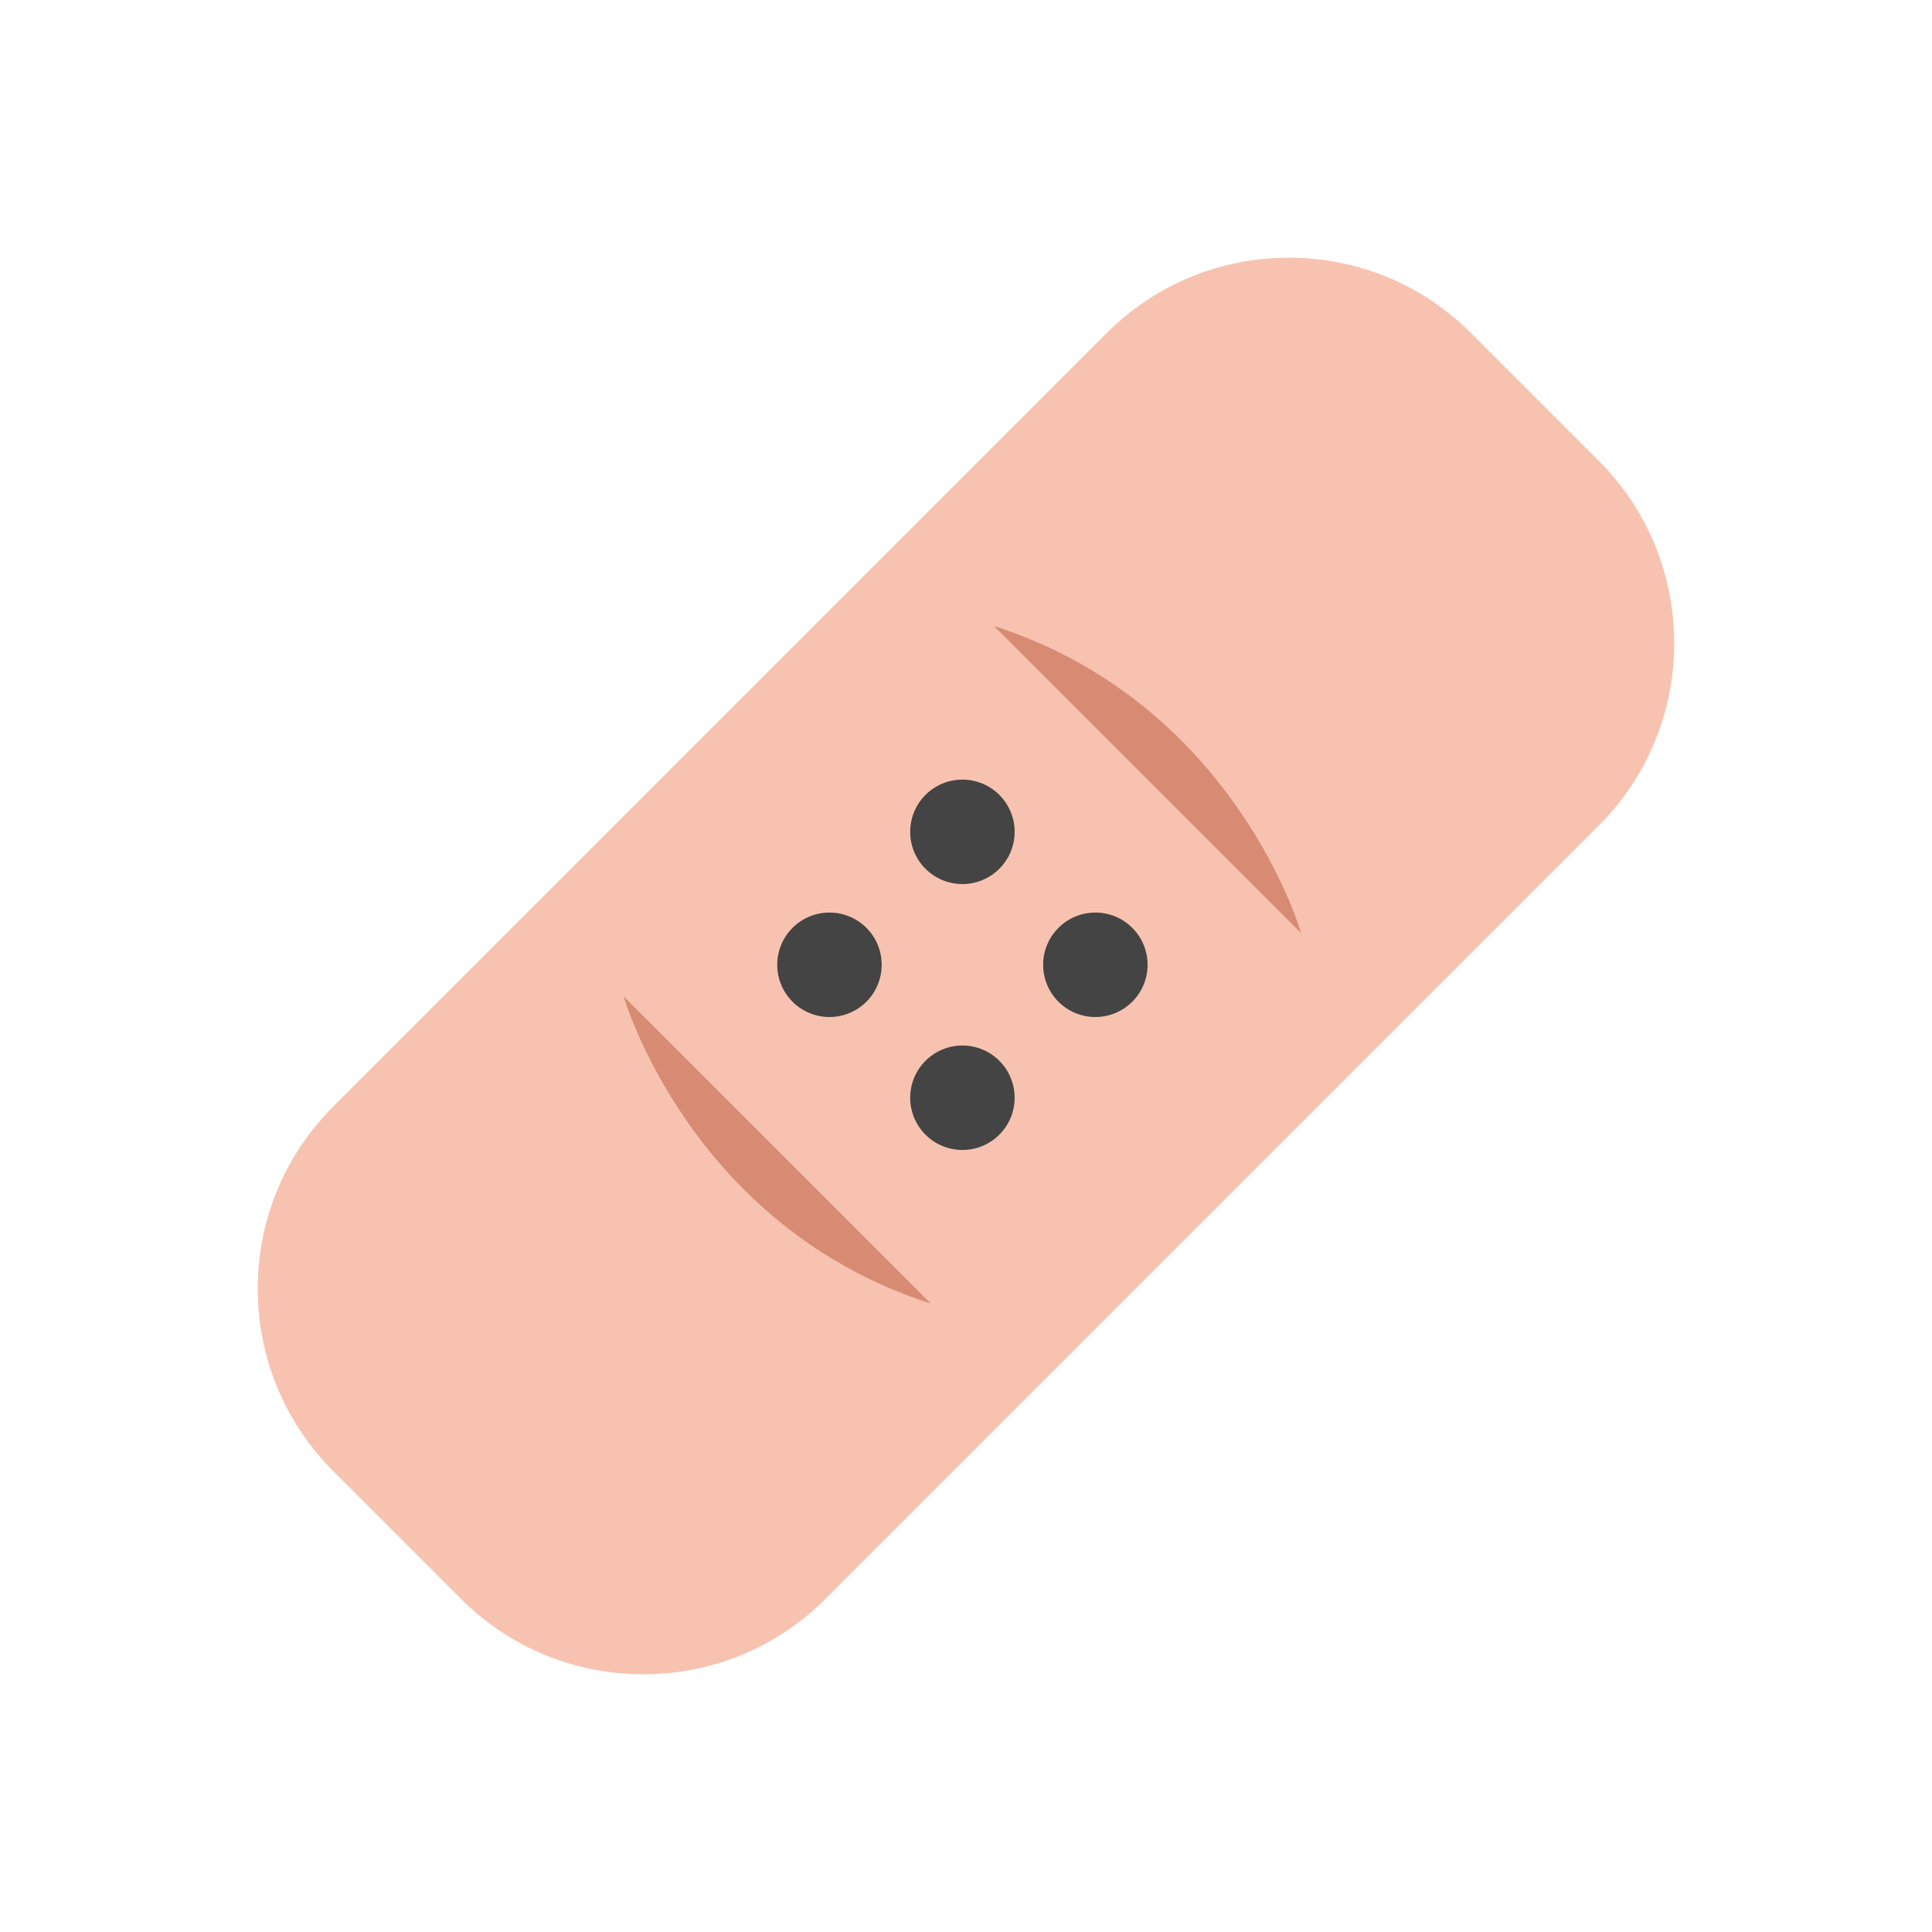 <?xml version="1.0" encoding="utf-8"?>
<!-- Generator: Adobe Illustrator 15.1.0, SVG Export Plug-In . SVG Version: 6.00 Build 0)  -->
<!DOCTYPE svg PUBLIC "-//W3C//DTD SVG 1.1//EN" "http://www.w3.org/Graphics/SVG/1.1/DTD/svg11.dtd">
<svg version="1.1" id="Layer_1" xmlns="http://www.w3.org/2000/svg" xmlns:xlink="http://www.w3.org/1999/xlink" x="0px" y="0px"
	 width="300px" height="300px" viewBox="0 0 300 300" enable-background="new 0 0 300 300" xml:space="preserve">
<path fill="#F7C3B0" d="M248.26,71.549l-19.8-19.801c-7.566-7.565-17.626-11.731-28.326-11.731s-20.76,4.166-28.323,11.732
	L51.76,171.8c-7.567,7.566-11.734,17.626-11.734,28.326s4.168,20.759,11.733,28.323l19.801,19.804
	c7.565,7.564,17.625,11.73,28.325,11.73c10.699,0,20.759-4.166,28.325-11.731l120.05-120.053
	C263.879,112.583,263.879,87.169,248.26,71.549z"/>
<g>
	<path fill="#444444" d="M134.534,144.077c3.164,3.166,3.166,8.302,0,11.47c-3.168,3.166-8.304,3.166-11.473,0
		c-3.164-3.168-3.164-8.302,0-11.47C126.232,140.911,131.366,140.911,134.534,144.077z"/>
	<circle fill="#444444" cx="149.443" cy="129.167" r="8.11"/>
	<circle fill="#444444" cx="170.088" cy="149.812" r="8.11"/>
	<circle fill="#444444" cx="149.443" cy="170.457" r="8.11"/>
</g>
<path fill="#D88B73" d="M144.542,202.419l-47.707-47.707C96.835,154.712,107.043,190.375,144.542,202.419z"/>
<path fill="#D88B73" d="M154.345,97.205l47.707,47.707C202.052,144.912,191.844,109.249,154.345,97.205z"/>
</svg>
